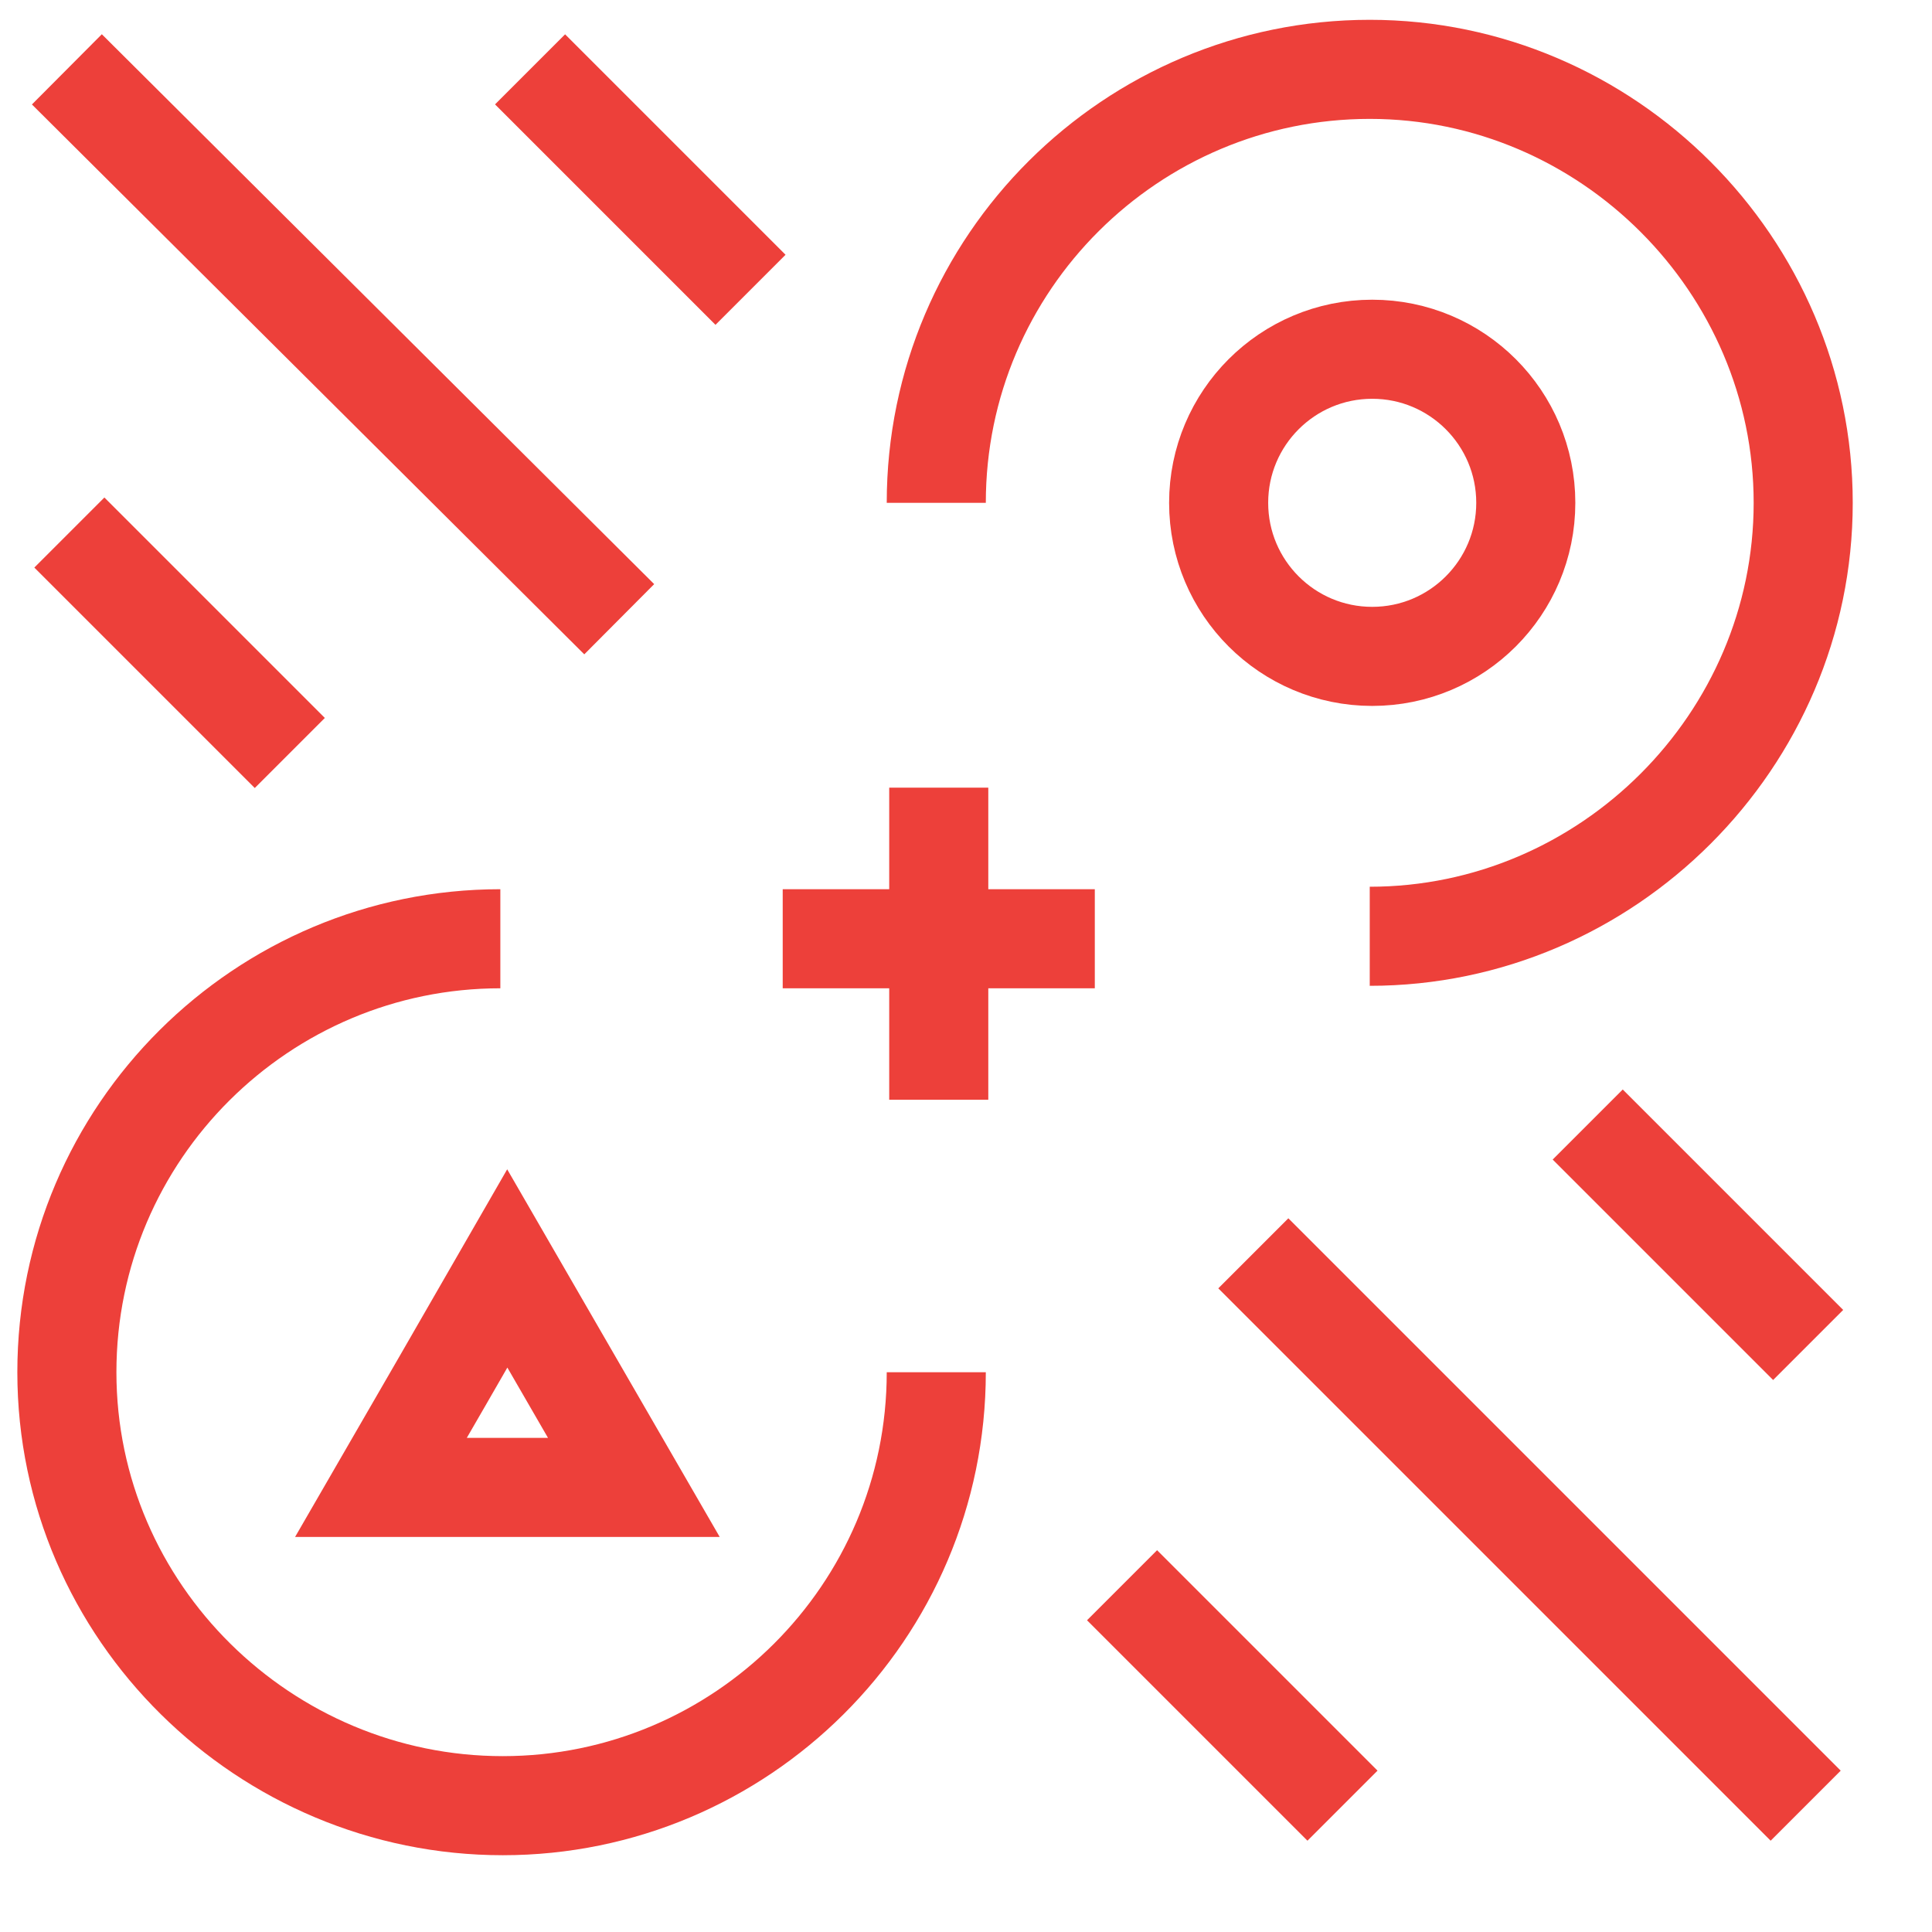 <?xml version="1.0" encoding="utf-8"?>
<!DOCTYPE svg PUBLIC "-//W3C//DTD SVG 1.1//EN" 
  "http://www.w3.org/Graphics/SVG/1.1/DTD/svg11.dtd">
<svg version="1.1" id="图层_1" xmlns="http://www.w3.org/2000/svg" xmlns:xlink="http://www.w3.org/1999/xlink" x="0px" y="0px" viewBox="0 0 78 78" width="78" height="78"  xml:space="preserve" >
<style type="text/css">
<!--
    <![CDATA[
    .g{
    stroke-width="1pt";
    }
    .rightline3{
		stroke-dasharray: 13px;
		stroke-dashoffset: 13px;
		stroke-linecap: round;
-webkit-animation:rightline3-move 4s ease forwards;
		animation: rightline3-move 4s ease forwards;
		}
		@keyframes rightline3-move {
		  0% {
		    stroke-dashoffset: 13px;
		  }
		  25% {
		    stroke-dashoffset: 13px;
		  }
		  40% {
		    stroke-dashoffset: 0px;
		  }
		  100% {
		    stroke-dashoffset: 0px;
		  }
		}
	.rightline2{
		stroke-dasharray: 32px;
		stroke-dashoffset: 32px;
		stroke-linecap: round;
-webkit-animation: rightline2-move 4s ease forwards;
		animation: rightline2-move 4s ease forwards;
		}
		@keyframes rightline2-move {
		  0% {
		    stroke-dashoffset: 32px;
		  }
		  25% {
		    stroke-dashoffset: 32px;
		  }
		  40% {
		    stroke-dashoffset: 0px;
		  }
		  100% {
		    stroke-dashoffset: 0px;
		  }
		}
	.rightline1{
		stroke-dasharray: 13px;
		stroke-dashoffset: 13px;
		stroke-linecap: round;
-webkit-animation:rightline1-move 4s ease forwards;
		animation: rightline1-move 4s ease forwards;
		}
		@keyframes rightline1-move {
		  0% {
		    stroke-dashoffset: 13px;
		  }
		  25% {
		    stroke-dashoffset: 13px;
		  }
		  40% {
		    stroke-dashoffset: 0px;
		  }
		  100% {
		    stroke-dashoffset: 0px;
		  }
		}
	.leftline1{
		stroke-dasharray: 13px;
		stroke-dashoffset: 13px;
		stroke-linecap: round;
-webkit-animation:leftline1-move 4s ease forwards;
		animation: leftline1-move 4s ease forwards;
		}
		@keyframes leftline1-move {
		  0% {
		    stroke-dashoffset: 13px;
		  }
		  25% {
		    stroke-dashoffset: 13px;
		  }
		  40% {
		    stroke-dashoffset: 0px;
		  }
		  100% {
		    stroke-dashoffset: 0px;
		  }
		}
	.leftline2{
		stroke-dasharray: 32px;
		stroke-dashoffset: 32px;
		stroke-linecap: round;
-webkit-animation:leftline2-move 4s ease forwards;
		animation: leftline2-move 4s ease forwards;
		}
		@keyframes leftline2-move {
		  0% {
		    stroke-dashoffset: 32px;
		  }
		  25% {
		    stroke-dashoffset: 32px;
		  }
		  40% {
		    stroke-dashoffset: 0px;
		  }
		  100% {
		    stroke-dashoffset: 0px;
		  }
		}
	.leftline3{
		stroke-dasharray: 13px;
		stroke-dashoffset: 13px;
		stroke-linecap: round;
-webkit-animation:leftline3-move 4s ease forwards;
		animation: leftline3-move 4s ease forwards;
		}
		@keyframes leftline3-move {
		  0% {
		    stroke-dashoffset: 13px;
		  }
		  25% {
		    stroke-dashoffset: 13px;
		  }
		  40% {
		    stroke-dashoffset: 0px;
		  }
		  100% {
		    stroke-dashoffset: 0px;
		  }
		}
	.leftdowncircle{
		stroke-dasharray: 83px;
		stroke-dashoffset: 83px;
		stroke-linecap: round;
-webkit-animation:leftdowncircle-move 4s ease-in forwards;
		animation: leftdowncircle-move 4s ease-in forwards;
		}
		@keyframes leftdowncircle-move {
		  0% {
		    stroke-dashoffset: 83px;
		  }
		  20% {
		    stroke-dashoffset: 0px;
		  }
		  100% {
		    stroke-dashoffset: 0px;
		  }
		}
	.rightupcircle{
		stroke-dasharray: 83px;
		stroke-dashoffset: 83px;
		stroke-linecap: round;
-webkit-animation:rightupcircle-move 4s ease-in forwards;
		animation: rightupcircle-move 4s ease-in forwards;
		}
		@keyframes rightupcircle-move {
		  0% {
		    stroke-dashoffset: 83px;
		  }
		  20% {
		    stroke-dashoffset: 0px;
		  }
		  100% {
		    stroke-dashoffset: 0px;
		  }
		}

	.midhorizonline{
		stroke-dasharray: 13px;
		stroke-dashoffset: 13px;
		stroke-linecap: round;
-webkit-animation:midhorizonline-move 4s ease-out forwards;
		animation: midhorizonline-move 4s ease-out forwards;
		}
		@keyframes midhorizonline-move {
		  0% {
		    stroke-dashoffset: 13px;
		  }
		  20% {
		    stroke-dashoffset: 13px;
		  }

		  30% {
		    stroke-dashoffset: 0px;
		  }

		  100% {
		    stroke-dashoffset: 0px;
		  }
		}
	.midverticalline{
		stroke-dasharray: 13px;
		stroke-dashoffset: 13px;
		stroke-linecap: round;
-webkit-animation:midverticalline-move 4s ease-out forwards;
		animation: midverticalline-move 4s ease-out forwards;
		}
		@keyframes midverticalline-move {
		  0% {
		    stroke-dashoffset: 13px;
		  }
		  20% {
		    stroke-dashoffset: 13px;
		  }

		  30% {
		    stroke-dashoffset: 0px;
		  }
		  100% {
		    stroke-dashoffset: 0px;
		  }
		}
	.circle{
		stroke-dasharray: 39px;
		stroke-dashoffset: 39px;
		stroke-linecap: round;
-webkit-animation:circle-move 4s ease forwards;
		animation: circle-move 4s ease forwards;
		}
		@keyframes circle-move {
		  0% {
		    stroke-dashoffset: 39px;
		  }
		  20% {
		    stroke-dashoffset: 39px;
		  }
		  30% {
		    stroke-dashoffset: 0px;
		  }
		  100% {
		    stroke-dashoffset: 0px;
		  }
		}	
	.triangle{
		stroke-dasharray: 32px;
		stroke-dashoffset: 32px;
		stroke-linecap: round;
-webkit-animation: triangle-move 4s ease forwards;
		animation: triangle-move 4s ease forwards;
		}
		@keyframes triangle-move {
		  0% {
		    stroke-dashoffset: 32px;
		  }
		  20% {
		    stroke-dashoffset: 32px;
		  }
		  30% {
		    stroke-dashoffset: 0px;

		  }
		  100% {
		    stroke-dashoffset: 0px;
		  }
		}												
    ]]>	
-->
</style>
<g >
	<line class="leftline2" id="ll2" x1="25" y1="25" x2="2.7" y2="2.8"  stroke="#ed403a" fill="none" stroke-width="3pt" ></line>
</g>
<g >
	<line class="rightline2" id="rl2" x1="50.6" y1="50.6" x2="72.9" y2="72.9" stroke="#ed403a" fill="none" stroke-width="3pt"></line>
</g>
<g>
	<line class="rightline1" id="rl1" x1="45.3" y1="64" x2="54.2" y2="72.9" stroke="#ed403a" fill="none" stroke-width="3pt"></line>
</g>
<g>
	<line class="rightline3" id="rl3" x1="64.1" y1="45.4" x2="73" y2="54.3" stroke="#ed403a" fill="none" stroke-width="3pt"></line>
</g>
<g >
	<line class="midhorizonline" id="mhl" x1="31.6" y1="37.9" x2="44.2" y2="37.9" stroke="#ed403a" fill="none" stroke-width="3pt"></line>
</g>
<g>
	<line class="leftline1" id="ll1"  x1="11.7" y1="30.4"  x2="2.8" y2="21.5" stroke="#ed403a" fill="none" stroke-width="3pt"></line>
</g>
<g >
	<line class="leftline3" id="ll3" x1="30.3" y1="11.7" x2="21.4" y2="2.8" stroke="#ed403a" fill="none" stroke-width="3pt"></line>
</g>
<g>
	<line class="midverticalline" id="mvl" x1="37.9" y1="31.8" x2="37.9" y2="44.4" stroke="#ed403a" fill="none" stroke-width="3pt"></line>
</g>
<g >
	<path class="rightupcircle" id="ruc" d="M37.8,20.3c0-9.7,7.9-17.5,17.5-17.5s17.5,7.9,17.5,17.5s-7.9,17.5-17.5,17.5" stroke="#ed403a" fill="none" stroke-width="3pt" >
	</path>
</g>
<g >
	<path class="leftdowncircle" id="ldc" d="M37.8,55.4c0,9.7-7.9,17.5-17.5,17.5S2.7,65.1,2.7,55.4s7.9-17.5,17.5-17.5  " stroke="#ed403a" fill="none" stroke-width="3pt">
	</path>
</g>
<circle class="circle" id="littlecircle" cx="55.4" cy="20.3" r="6.2" stroke="#ed403a" fill="none" stroke-width="3pt" >
</circle>
<polygon  class="triangle" id="littletriangle" points="17.86 55.76 15.38 60.05 25.59 60.05 20.48 51.21 17.86 55.76 " stroke="#ed403a" fill="none" stroke-width="3pt" >
</polygon>
</svg>
